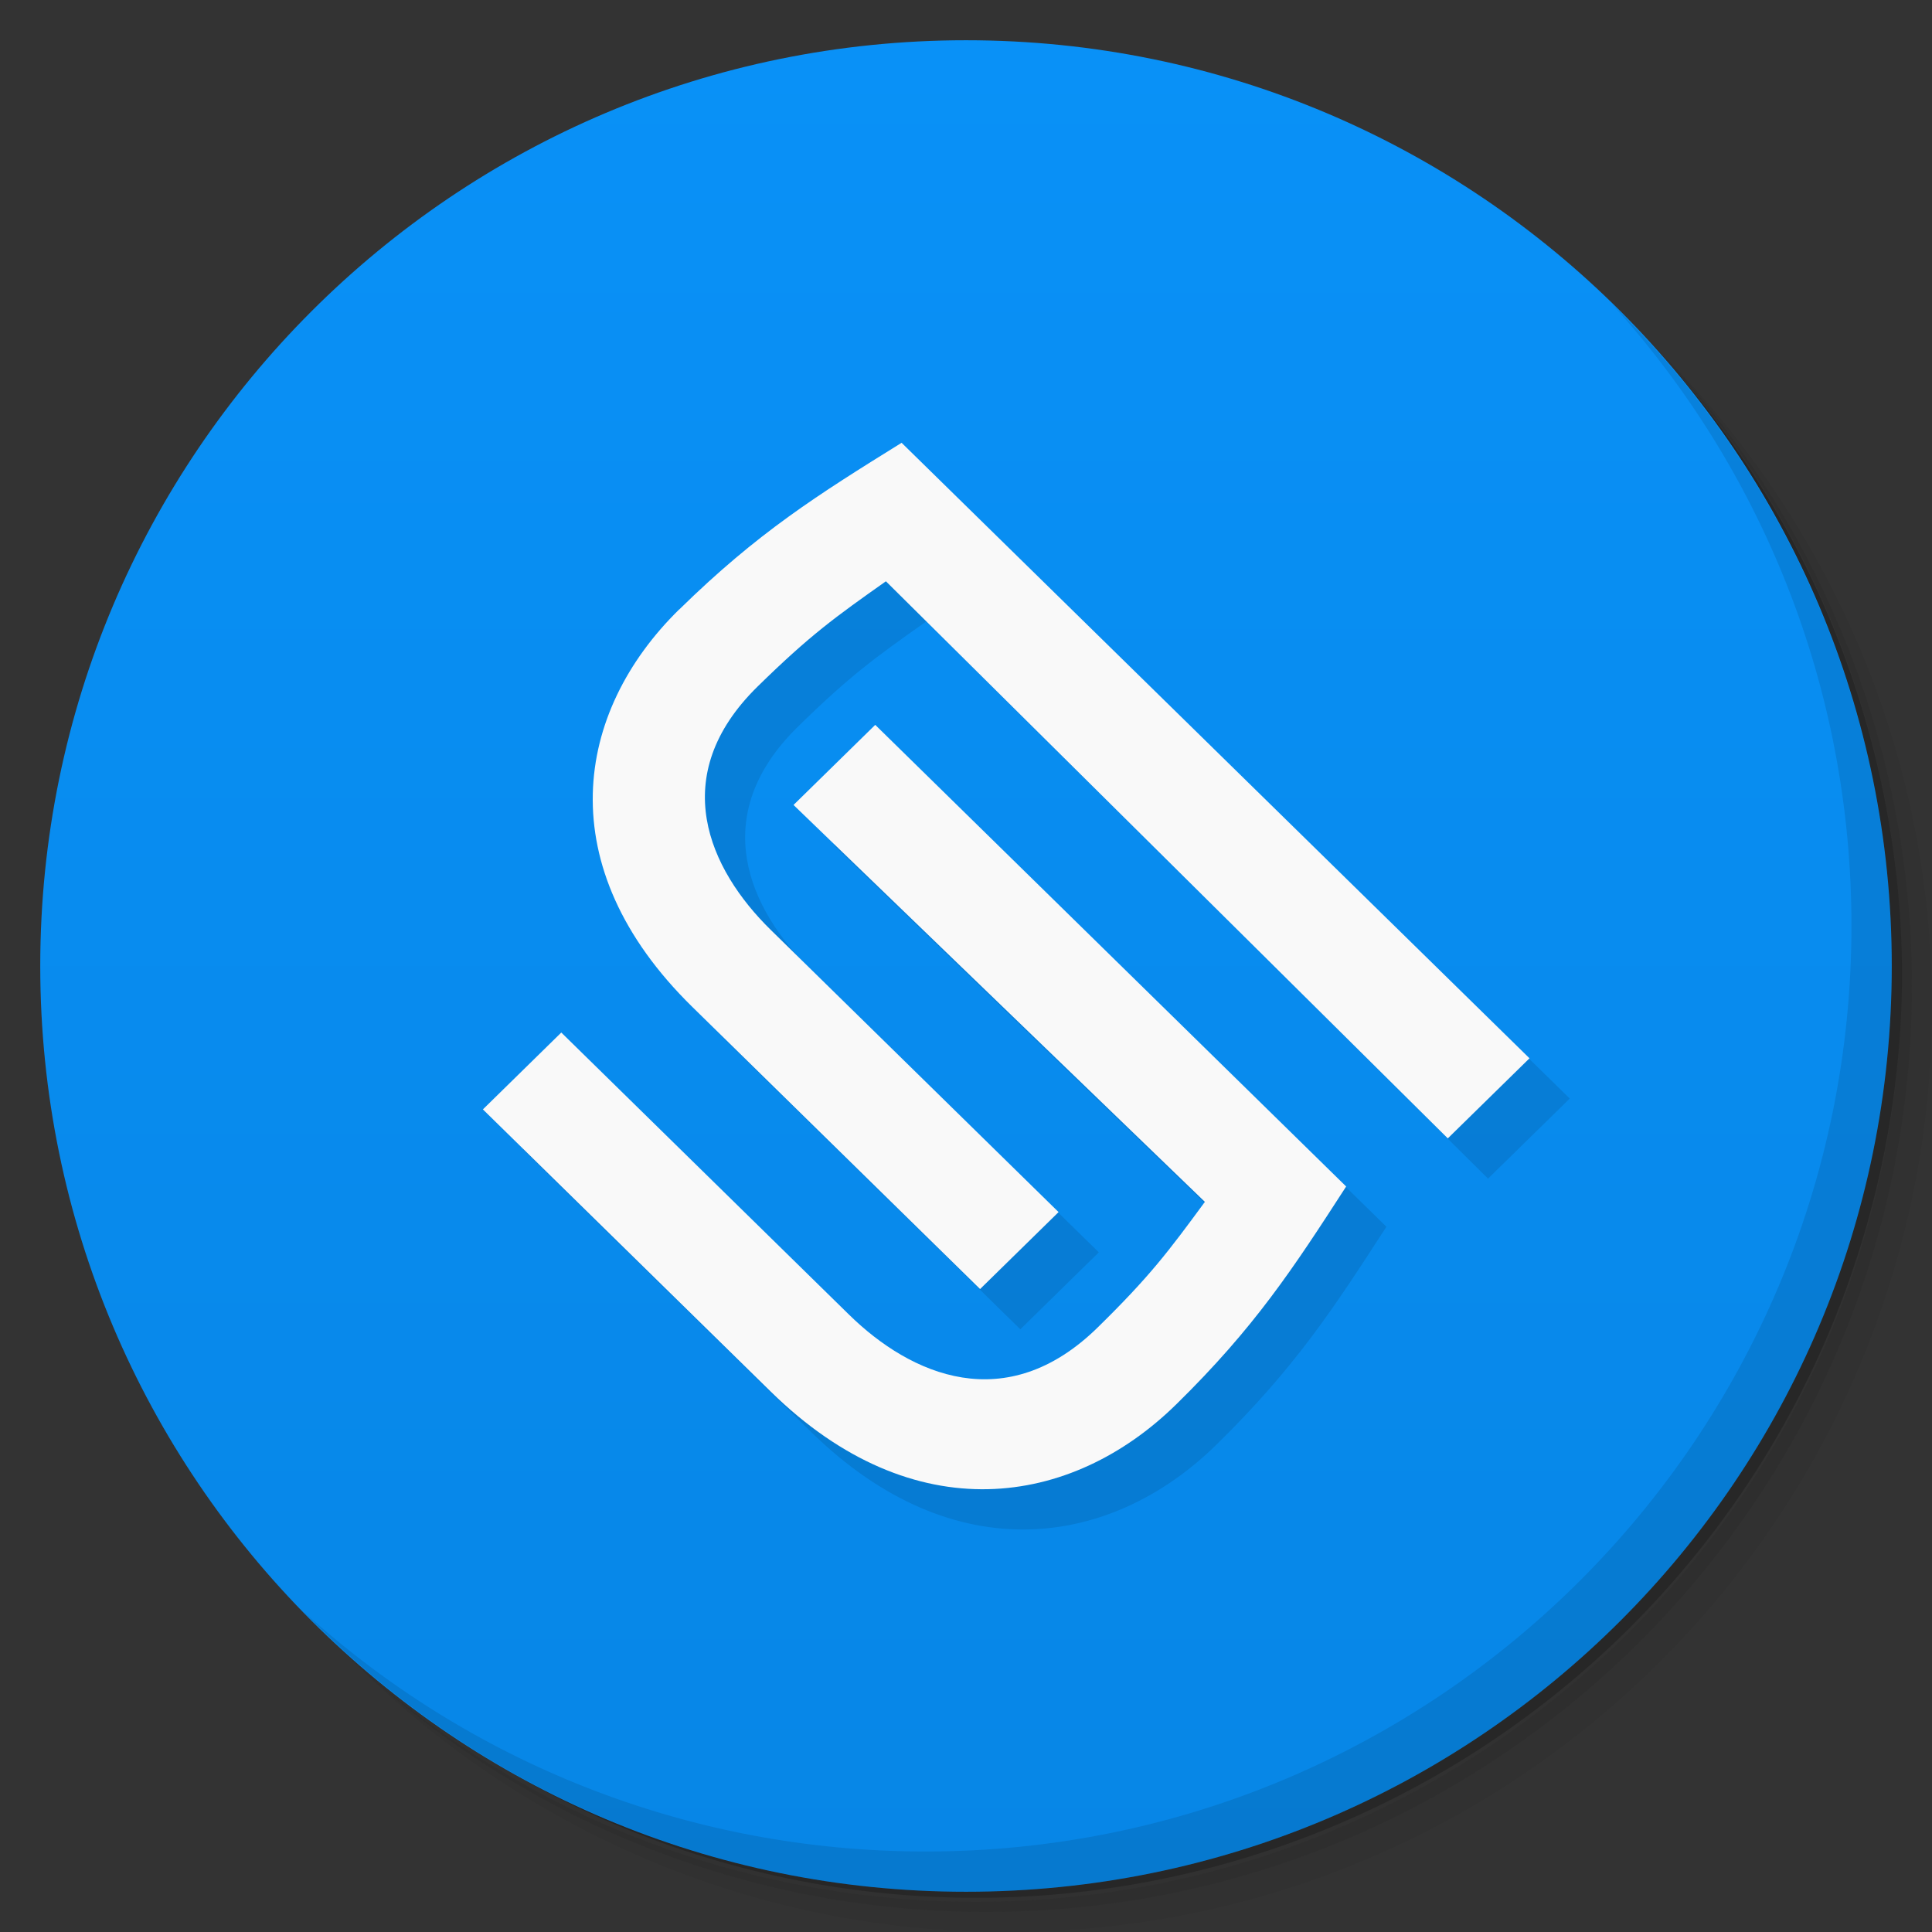 <svg xmlns="http://www.w3.org/2000/svg" viewBox="0 0 48 48"><rect x="0" y="0" width="48" height="48" fill="#333333" stroke="none"/><defs><linearGradient id="linearGradient3764" x1="1" x2="47" gradientTransform="matrix(0,-1,1,0,-1.5e-6,48)" gradientUnits="userSpaceOnUse"><stop stop-color="#0786e6" stop-opacity="1"/><stop offset="1" stop-color="#0991f7" stop-opacity="1"/></linearGradient></defs><g><path d="m 36.31 5 c 5.859 4.062 9.688 10.831 9.688 18.5 c 0 12.426 -10.07 22.5 -22.5 22.5 c -7.669 0 -14.438 -3.828 -18.5 -9.688 c 1.037 1.822 2.306 3.499 3.781 4.969 c 4.085 3.712 9.514 5.969 15.469 5.969 c 12.703 0 23 -10.298 23 -23 c 0 -5.954 -2.256 -11.384 -5.969 -15.469 c -1.469 -1.475 -3.147 -2.744 -4.969 -3.781 z m 4.969 3.781 c 3.854 4.113 6.219 9.637 6.219 15.719 c 0 12.703 -10.297 23 -23 23 c -6.081 0 -11.606 -2.364 -15.719 -6.219 c 4.16 4.144 9.883 6.719 16.219 6.719 c 12.703 0 23 -10.298 23 -23 c 0 -6.335 -2.575 -12.06 -6.719 -16.219 z" opacity=".05"/><path d="m 41.28 8.781 c 3.712 4.085 5.969 9.514 5.969 15.469 c 0 12.703 -10.297 23 -23 23 c -5.954 0 -11.384 -2.256 -15.469 -5.969 c 4.113 3.854 9.637 6.219 15.719 6.219 c 12.703 0 23 -10.298 23 -23 c 0 -6.081 -2.364 -11.606 -6.219 -15.719 z" opacity=".1"/><path d="m 31.25 2.375 c 8.615 3.154 14.75 11.417 14.75 21.13 c 0 12.426 -10.07 22.5 -22.5 22.5 c -9.708 0 -17.971 -6.135 -21.12 -14.75 a 23 23 0 0 0 44.875 -7 a 23 23 0 0 0 -16 -21.875 z" opacity=".2"/></g><g><path fill="url(#linearGradient3764)" fill-opacity="1" d="m 24 1 c 12.703 0 23 10.297 23 23 c 0 12.703 -10.297 23 -23 23 -12.703 0 -23 -10.297 -23 -23 0 -12.703 10.297 -23 23 -23 z"/></g><g><path d="m 40.03 7.531 c 3.712 4.084 5.969 9.514 5.969 15.469 0 12.703 -10.297 23 -23 23 c -5.954 0 -11.384 -2.256 -15.469 -5.969 4.178 4.291 10.01 6.969 16.469 6.969 c 12.703 0 23 -10.298 23 -23 0 -6.462 -2.677 -12.291 -6.969 -16.469 z" opacity=".1"/></g><path fill="#000" fill-opacity="1" stroke="none" d="m 17.875 16.14 c -2.6 2.549 -3.234 6.387 0.325 9.876 l 7.15 7.01 1.95 -1.912 -7.15 -7.01 c -1.535 -1.505 -2.6 -3.823 -0.325 -6.05 c 1.3 -1.274 1.926 -1.723 3.185 -2.612 l 13.96 13.841 2.03 -1.99 -15.6 -15.292 c -2.093 1.3 -3.575 2.23 -5.525 4.142 z m -4.875 12.425 l 7.15 7.01 c 3.559 3.489 7.475 2.867 10.07 0.319 1.95 -1.912 2.899 -3.365 4.225 -5.416 l -11.7 -11.469 -2.03 1.99 10.22 9.861 c -0.907 1.234 -1.365 1.848 -2.665 3.122 -2.275 2.23 -4.64 1.186 -6.175 -0.319 l -7.15 -7.01 -1.95 1.912" opacity=".1"/><path fill="#f9f9f9" fill-opacity="1" stroke="none" d="m 16.875 15.14 c -2.6 2.549 -3.234 6.387 0.325 9.876 l 7.15 7.01 1.95 -1.912 -7.15 -7.01 c -1.535 -1.505 -2.6 -3.823 -0.325 -6.05 c 1.3 -1.274 1.926 -1.723 3.185 -2.612 l 13.96 13.841 2.03 -1.99 -15.6 -15.292 c -2.093 1.3 -3.575 2.23 -5.525 4.142 z m -4.875 12.425 l 7.15 7.01 c 3.559 3.489 7.475 2.867 10.07 0.319 1.95 -1.912 2.899 -3.365 4.225 -5.416 l -11.7 -11.469 -2.03 1.99 10.22 9.861 c -0.907 1.234 -1.365 1.848 -2.665 3.122 -2.275 2.23 -4.64 1.186 -6.175 -0.319 l -7.15 -7.01 -1.95 1.912" opacity="1"/></svg>